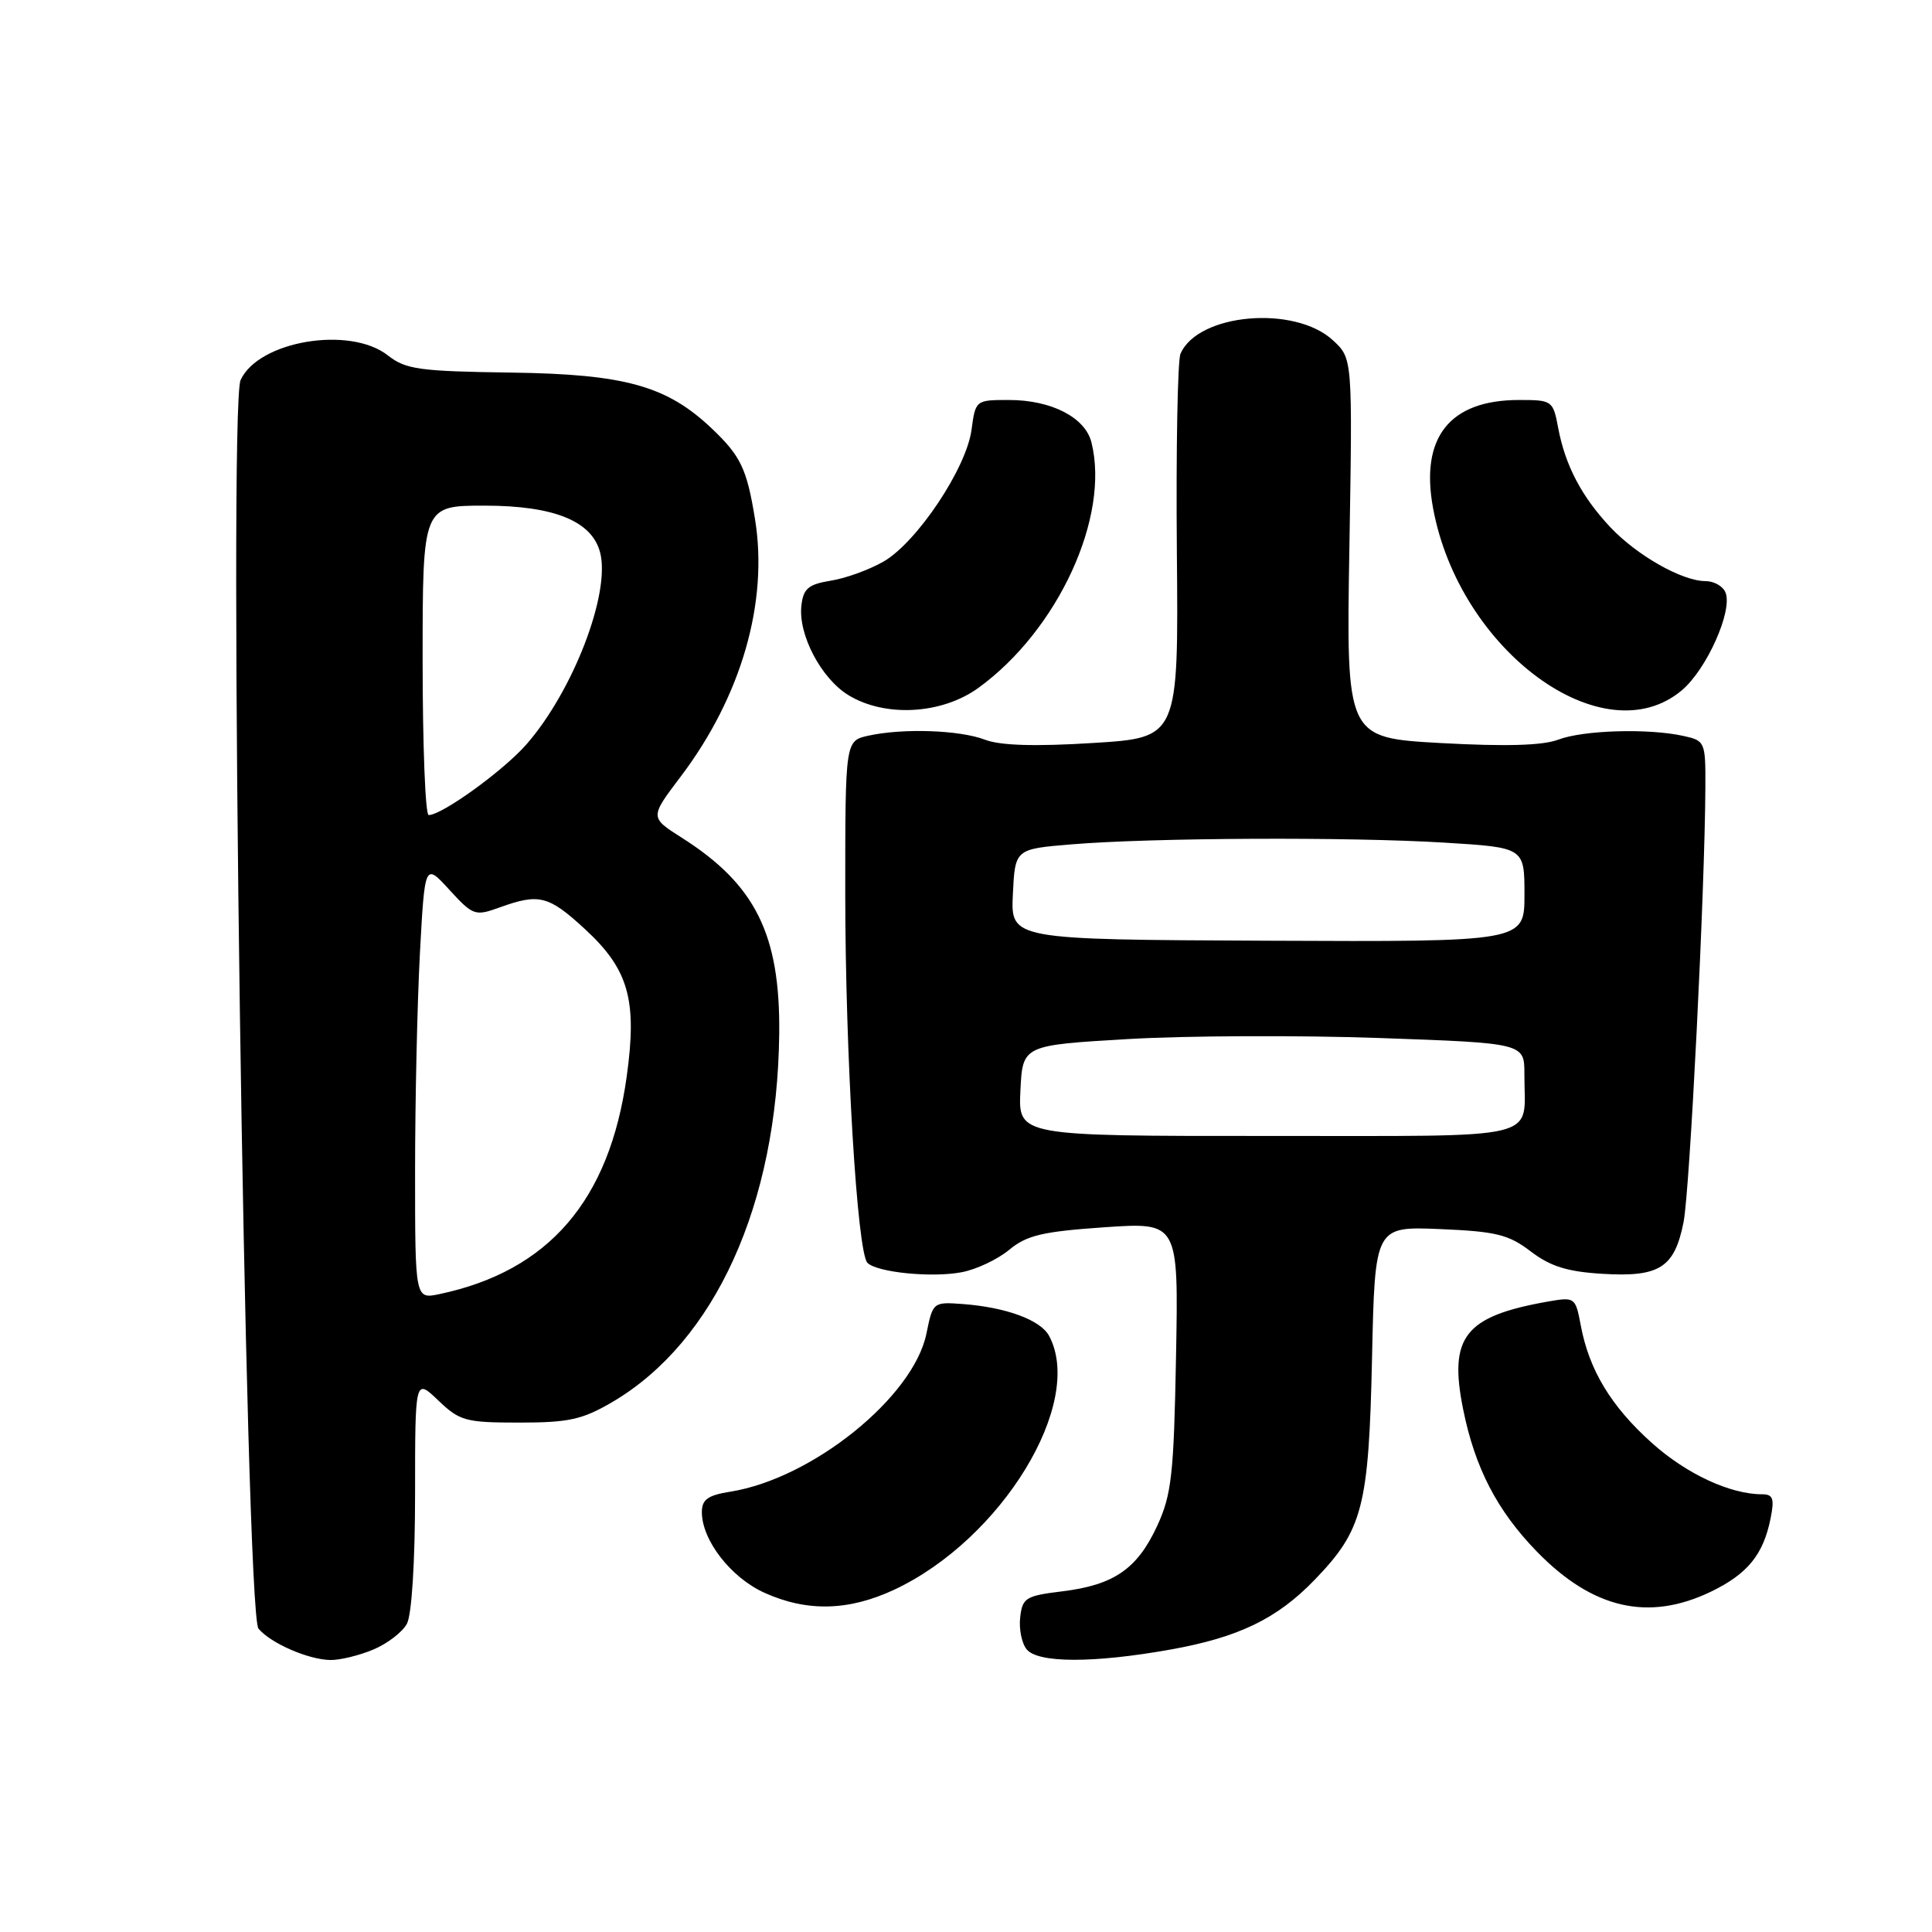 <?xml version="1.0" encoding="UTF-8" standalone="no"?>
<!DOCTYPE svg PUBLIC "-//W3C//DTD SVG 1.1//EN" "http://www.w3.org/Graphics/SVG/1.1/DTD/svg11.dtd" >
<svg xmlns="http://www.w3.org/2000/svg" xmlns:xlink="http://www.w3.org/1999/xlink" version="1.1" viewBox="0 0 256 256">
 <g >
 <path fill="currentColor"
d=" M 49.45 218.58 C 51.31 217.81 53.33 216.26 53.92 215.15 C 54.56 213.96 55.00 206.89 55.00 197.88 C 55.00 182.63 55.00 182.63 58.07 185.56 C 60.92 188.29 61.68 188.50 68.82 188.50 C 75.39 188.50 77.17 188.10 81.15 185.77 C 94.75 177.77 103.00 159.58 103.25 137.00 C 103.40 123.82 100.10 117.19 90.32 110.99 C 86.10 108.31 86.10 108.31 90.19 102.91 C 98.23 92.29 101.84 79.79 100.04 68.77 C 98.96 62.12 98.16 60.44 94.34 56.80 C 88.36 51.12 82.83 49.58 67.77 49.37 C 55.53 49.20 53.76 48.95 51.39 47.09 C 46.36 43.14 34.25 45.17 31.88 50.36 C 30.21 54.02 32.49 213.68 34.25 215.80 C 35.85 217.73 40.84 219.91 43.78 219.96 C 45.04 219.98 47.59 219.36 49.45 218.58 Z  M 155.06 218.58 C 164.10 216.97 169.22 214.50 174.20 209.33 C 180.58 202.73 181.37 199.68 181.80 180.00 C 182.18 162.50 182.18 162.50 190.81 162.86 C 198.23 163.17 199.90 163.58 202.83 165.82 C 205.44 167.81 207.68 168.51 212.37 168.79 C 219.90 169.24 221.88 167.98 223.08 161.94 C 223.91 157.78 225.91 117.95 225.97 104.33 C 226.00 98.29 225.93 98.14 223.04 97.51 C 218.39 96.49 209.80 96.75 206.50 98.00 C 204.45 98.79 199.54 98.93 190.94 98.46 C 178.38 97.76 178.38 97.76 178.80 72.63 C 179.22 47.50 179.22 47.50 176.64 45.11 C 171.57 40.39 158.72 41.52 156.42 46.88 C 156.04 47.77 155.82 59.58 155.94 73.13 C 156.16 97.75 156.16 97.75 144.83 98.45 C 137.16 98.93 132.54 98.79 130.53 98.02 C 127.17 96.73 119.67 96.47 115.07 97.48 C 112.00 98.16 112.00 98.16 112.00 118.33 C 112.01 139.77 113.58 165.95 114.94 167.33 C 116.19 168.60 123.45 169.33 127.41 168.58 C 129.35 168.22 132.19 166.88 133.72 165.61 C 136.04 163.68 138.13 163.19 146.33 162.62 C 156.16 161.95 156.16 161.95 155.83 179.72 C 155.54 195.38 155.24 198.06 153.34 202.17 C 150.70 207.89 147.61 210.02 140.76 210.86 C 135.92 211.45 135.47 211.72 135.18 214.31 C 135.00 215.86 135.39 217.77 136.05 218.56 C 137.56 220.38 144.93 220.39 155.06 218.58 Z  M 118.50 210.64 C 132.73 203.97 143.76 185.89 139.01 177.01 C 137.88 174.90 133.31 173.22 127.55 172.79 C 123.65 172.50 123.60 172.55 122.76 176.70 C 121.05 185.10 107.66 195.91 96.80 197.65 C 93.78 198.13 93.00 198.69 93.00 200.38 C 93.01 204.09 96.84 209.03 101.27 211.04 C 106.92 213.60 112.45 213.47 118.50 210.64 Z  M 226.74 210.89 C 231.58 208.54 233.65 205.99 234.61 201.20 C 235.14 198.57 234.94 198.00 233.49 198.00 C 229.24 198.00 223.43 195.29 218.85 191.17 C 213.47 186.34 210.56 181.53 209.46 175.62 C 208.76 171.90 208.68 171.84 205.12 172.46 C 194.08 174.41 191.94 177.12 193.87 186.72 C 195.43 194.49 198.37 200.16 203.61 205.56 C 211.03 213.20 218.43 214.90 226.74 210.89 Z  M 129.64 91.15 C 140.18 83.51 147.10 68.49 144.62 58.61 C 143.79 55.30 139.30 53.00 133.68 53.00 C 129.29 53.00 129.26 53.02 128.73 56.96 C 128.05 62.05 121.51 71.84 117.09 74.40 C 115.22 75.48 112.07 76.63 110.09 76.94 C 107.11 77.43 106.45 77.98 106.19 80.23 C 105.74 84.07 108.81 89.91 112.42 92.11 C 117.28 95.08 124.79 94.66 129.64 91.15 Z  M 222.85 91.47 C 226.13 88.71 229.59 80.99 228.65 78.54 C 228.33 77.69 227.13 77.00 225.99 77.00 C 222.89 77.00 216.90 73.60 213.36 69.84 C 209.57 65.80 207.41 61.68 206.47 56.72 C 205.79 53.08 205.68 53.00 201.29 53.00 C 192.08 53.00 188.15 57.95 189.89 67.34 C 193.38 86.24 212.46 100.21 222.85 91.47 Z  M 55.00 155.24 C 55.00 145.93 55.29 132.92 55.64 126.33 C 56.29 114.34 56.29 114.34 59.55 117.91 C 62.69 121.33 62.95 121.42 66.23 120.23 C 71.44 118.35 72.69 118.67 77.52 123.12 C 83.31 128.46 84.45 132.50 83.04 142.66 C 80.76 159.06 72.72 168.41 58.25 171.47 C 55.00 172.16 55.00 172.16 55.00 155.24 Z  M 56.00 87.50 C 56.00 67.00 56.00 67.00 64.25 67.00 C 73.46 67.01 78.47 69.06 79.53 73.25 C 80.89 78.69 75.92 91.59 69.75 98.64 C 66.69 102.13 58.57 108.00 56.80 108.00 C 56.36 108.00 56.00 98.78 56.00 87.50 Z  M 135.21 144.52 C 135.50 138.50 135.50 138.50 149.50 137.68 C 157.20 137.23 172.16 137.17 182.75 137.54 C 202.00 138.22 202.00 138.22 201.99 142.36 C 201.96 151.26 205.16 150.50 167.91 150.52 C 134.92 150.53 134.92 150.53 135.21 144.52 Z  M 134.21 118.50 C 134.50 112.50 134.50 112.50 142.00 111.88 C 152.62 111.00 178.77 110.88 191.34 111.65 C 202.00 112.30 202.00 112.30 202.00 118.55 C 202.00 124.80 202.00 124.80 167.96 124.65 C 133.92 124.50 133.92 124.50 134.21 118.50 Z "/>
</g>
</svg>